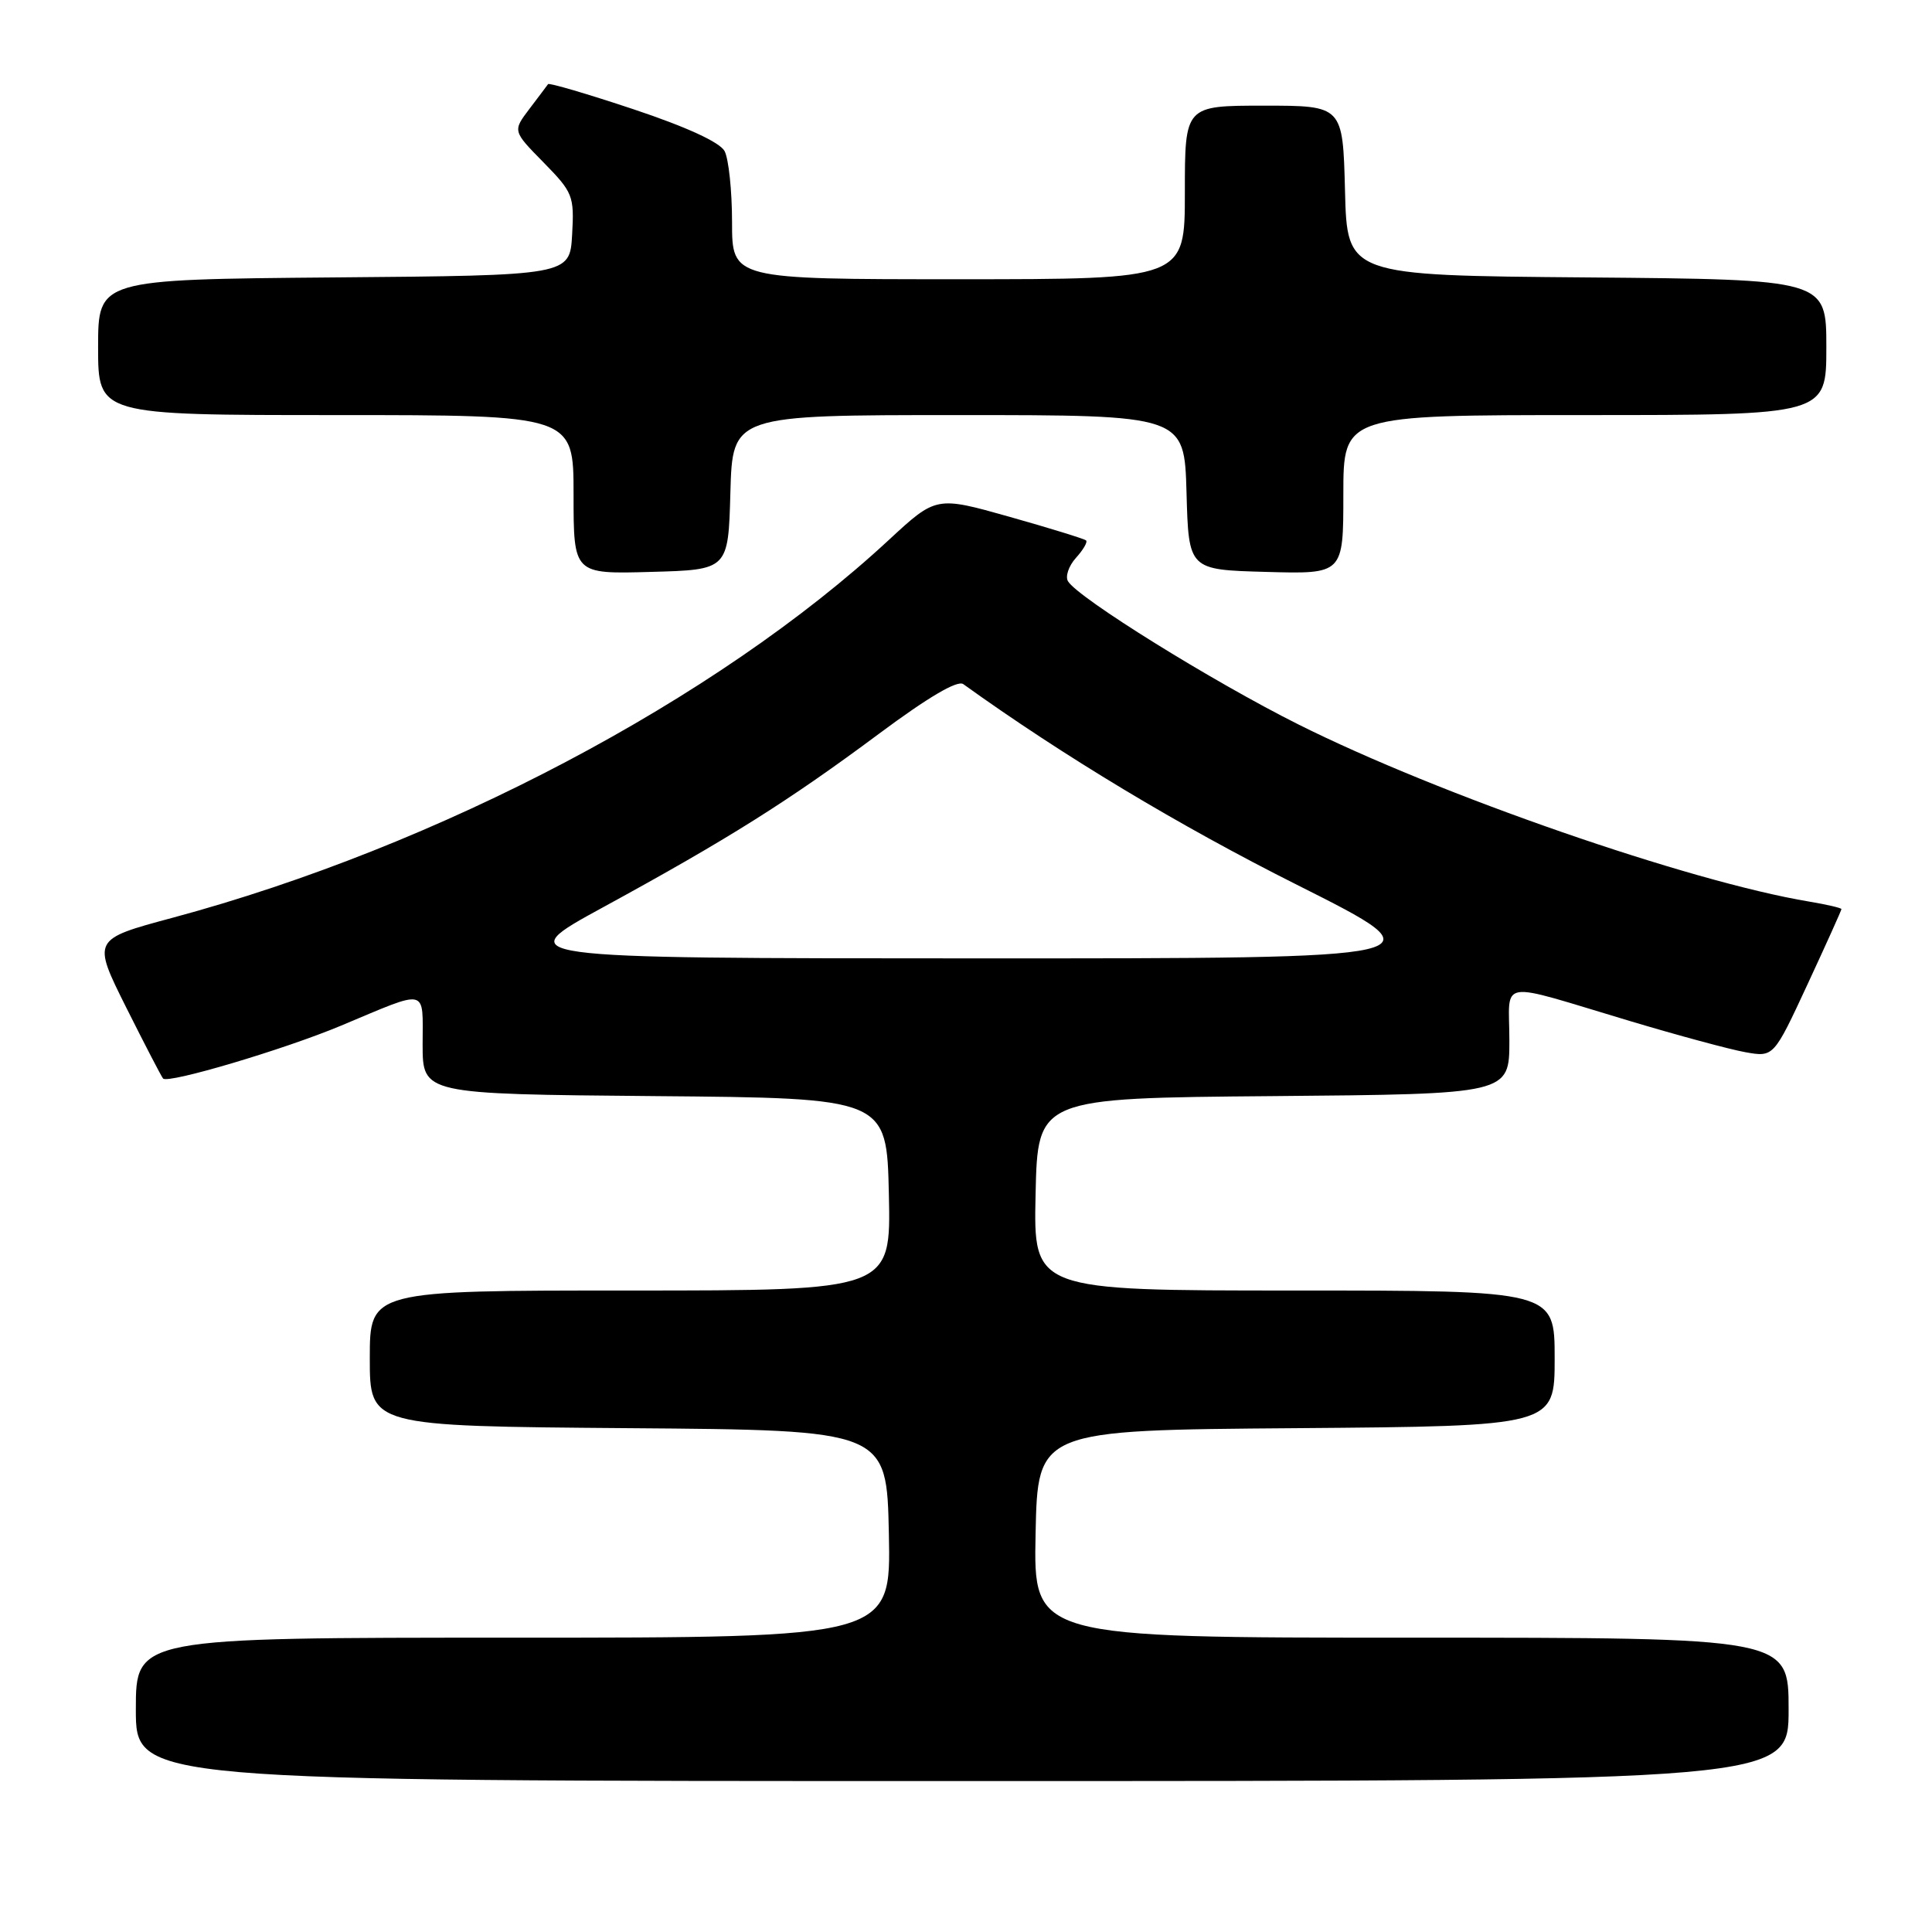 <?xml version="1.0" encoding="UTF-8" standalone="no"?>
<!DOCTYPE svg PUBLIC "-//W3C//DTD SVG 1.1//EN" "http://www.w3.org/Graphics/SVG/1.1/DTD/svg11.dtd" >
<svg xmlns="http://www.w3.org/2000/svg" xmlns:xlink="http://www.w3.org/1999/xlink" version="1.1" viewBox="0 0 256 256">
 <g >
 <path fill="currentColor"
d=" M 237.00 226.50 C 237.00 217.00 237.00 217.00 186.97 217.00 C 136.94 217.00 136.94 217.00 137.22 203.25 C 137.50 189.50 137.50 189.50 171.75 189.24 C 206.00 188.97 206.00 188.97 206.00 179.99 C 206.00 171.00 206.00 171.00 171.47 171.00 C 136.94 171.00 136.94 171.00 137.22 158.25 C 137.50 145.50 137.50 145.50 168.75 145.24 C 200.00 144.97 200.00 144.97 200.00 137.87 C 200.00 129.62 198.04 129.93 216.00 135.30 C 222.32 137.19 229.19 139.05 231.26 139.42 C 235.02 140.09 235.02 140.09 239.51 130.42 C 241.98 125.10 244.00 120.62 244.00 120.46 C 244.00 120.31 242.09 119.86 239.75 119.47 C 223.79 116.81 190.66 105.32 172.00 95.97 C 160.60 90.26 142.90 79.26 141.52 77.03 C 141.13 76.40 141.60 75.00 142.56 73.93 C 143.53 72.86 144.14 71.82 143.91 71.61 C 143.68 71.40 139.12 69.99 133.77 68.48 C 124.05 65.74 124.05 65.74 117.77 71.55 C 94.97 92.69 58.11 112.13 22.86 121.61 C 12.22 124.47 12.22 124.47 16.72 133.49 C 19.20 138.44 21.40 142.68 21.61 142.91 C 22.27 143.63 37.66 139.06 45.20 135.90 C 56.88 131.01 56.00 130.80 56.00 138.37 C 56.00 144.97 56.00 144.97 86.75 145.24 C 117.50 145.50 117.50 145.50 117.78 158.25 C 118.06 171.00 118.06 171.00 83.53 171.00 C 49.00 171.00 49.00 171.00 49.00 179.99 C 49.00 188.97 49.00 188.97 83.25 189.24 C 117.50 189.50 117.50 189.50 117.78 203.25 C 118.06 217.00 118.06 217.00 68.03 217.00 C 18.00 217.00 18.00 217.00 18.00 226.50 C 18.00 236.00 18.00 236.00 127.50 236.00 C 237.00 236.00 237.00 236.00 237.00 226.50 Z  M 96.78 65.25 C 97.07 55.00 97.07 55.00 127.00 55.00 C 156.93 55.00 156.93 55.00 157.22 65.25 C 157.50 75.50 157.50 75.50 167.75 75.78 C 178.00 76.07 178.00 76.07 178.00 65.53 C 178.00 55.00 178.00 55.00 210.00 55.00 C 242.00 55.00 242.00 55.00 242.00 46.01 C 242.00 37.03 242.00 37.03 210.25 36.76 C 178.50 36.50 178.50 36.50 178.22 25.25 C 177.93 14.00 177.93 14.00 167.47 14.00 C 157.00 14.00 157.00 14.00 157.00 25.50 C 157.00 37.00 157.00 37.00 127.00 37.00 C 97.00 37.00 97.00 37.00 97.00 29.43 C 97.00 25.27 96.55 21.04 96.01 20.02 C 95.38 18.85 90.99 16.83 83.95 14.48 C 77.86 12.45 72.76 10.95 72.62 11.15 C 72.49 11.34 71.37 12.82 70.15 14.43 C 67.93 17.36 67.93 17.36 72.02 21.52 C 75.92 25.50 76.10 25.95 75.81 31.10 C 75.50 36.50 75.50 36.50 44.25 36.76 C 13.00 37.03 13.00 37.03 13.00 46.01 C 13.00 55.00 13.00 55.00 44.50 55.00 C 76.00 55.00 76.00 55.00 76.00 65.53 C 76.00 76.07 76.00 76.07 86.25 75.78 C 96.50 75.50 96.50 75.50 96.78 65.25 Z  M 80.00 120.17 C 96.47 111.18 104.43 106.18 116.48 97.22 C 122.97 92.39 126.87 90.09 127.64 90.65 C 140.89 100.17 156.25 109.41 171.87 117.25 C 191.28 127.00 191.28 127.00 129.39 126.99 C 67.50 126.98 67.50 126.98 80.00 120.17 Z "/>
</g>
</svg>